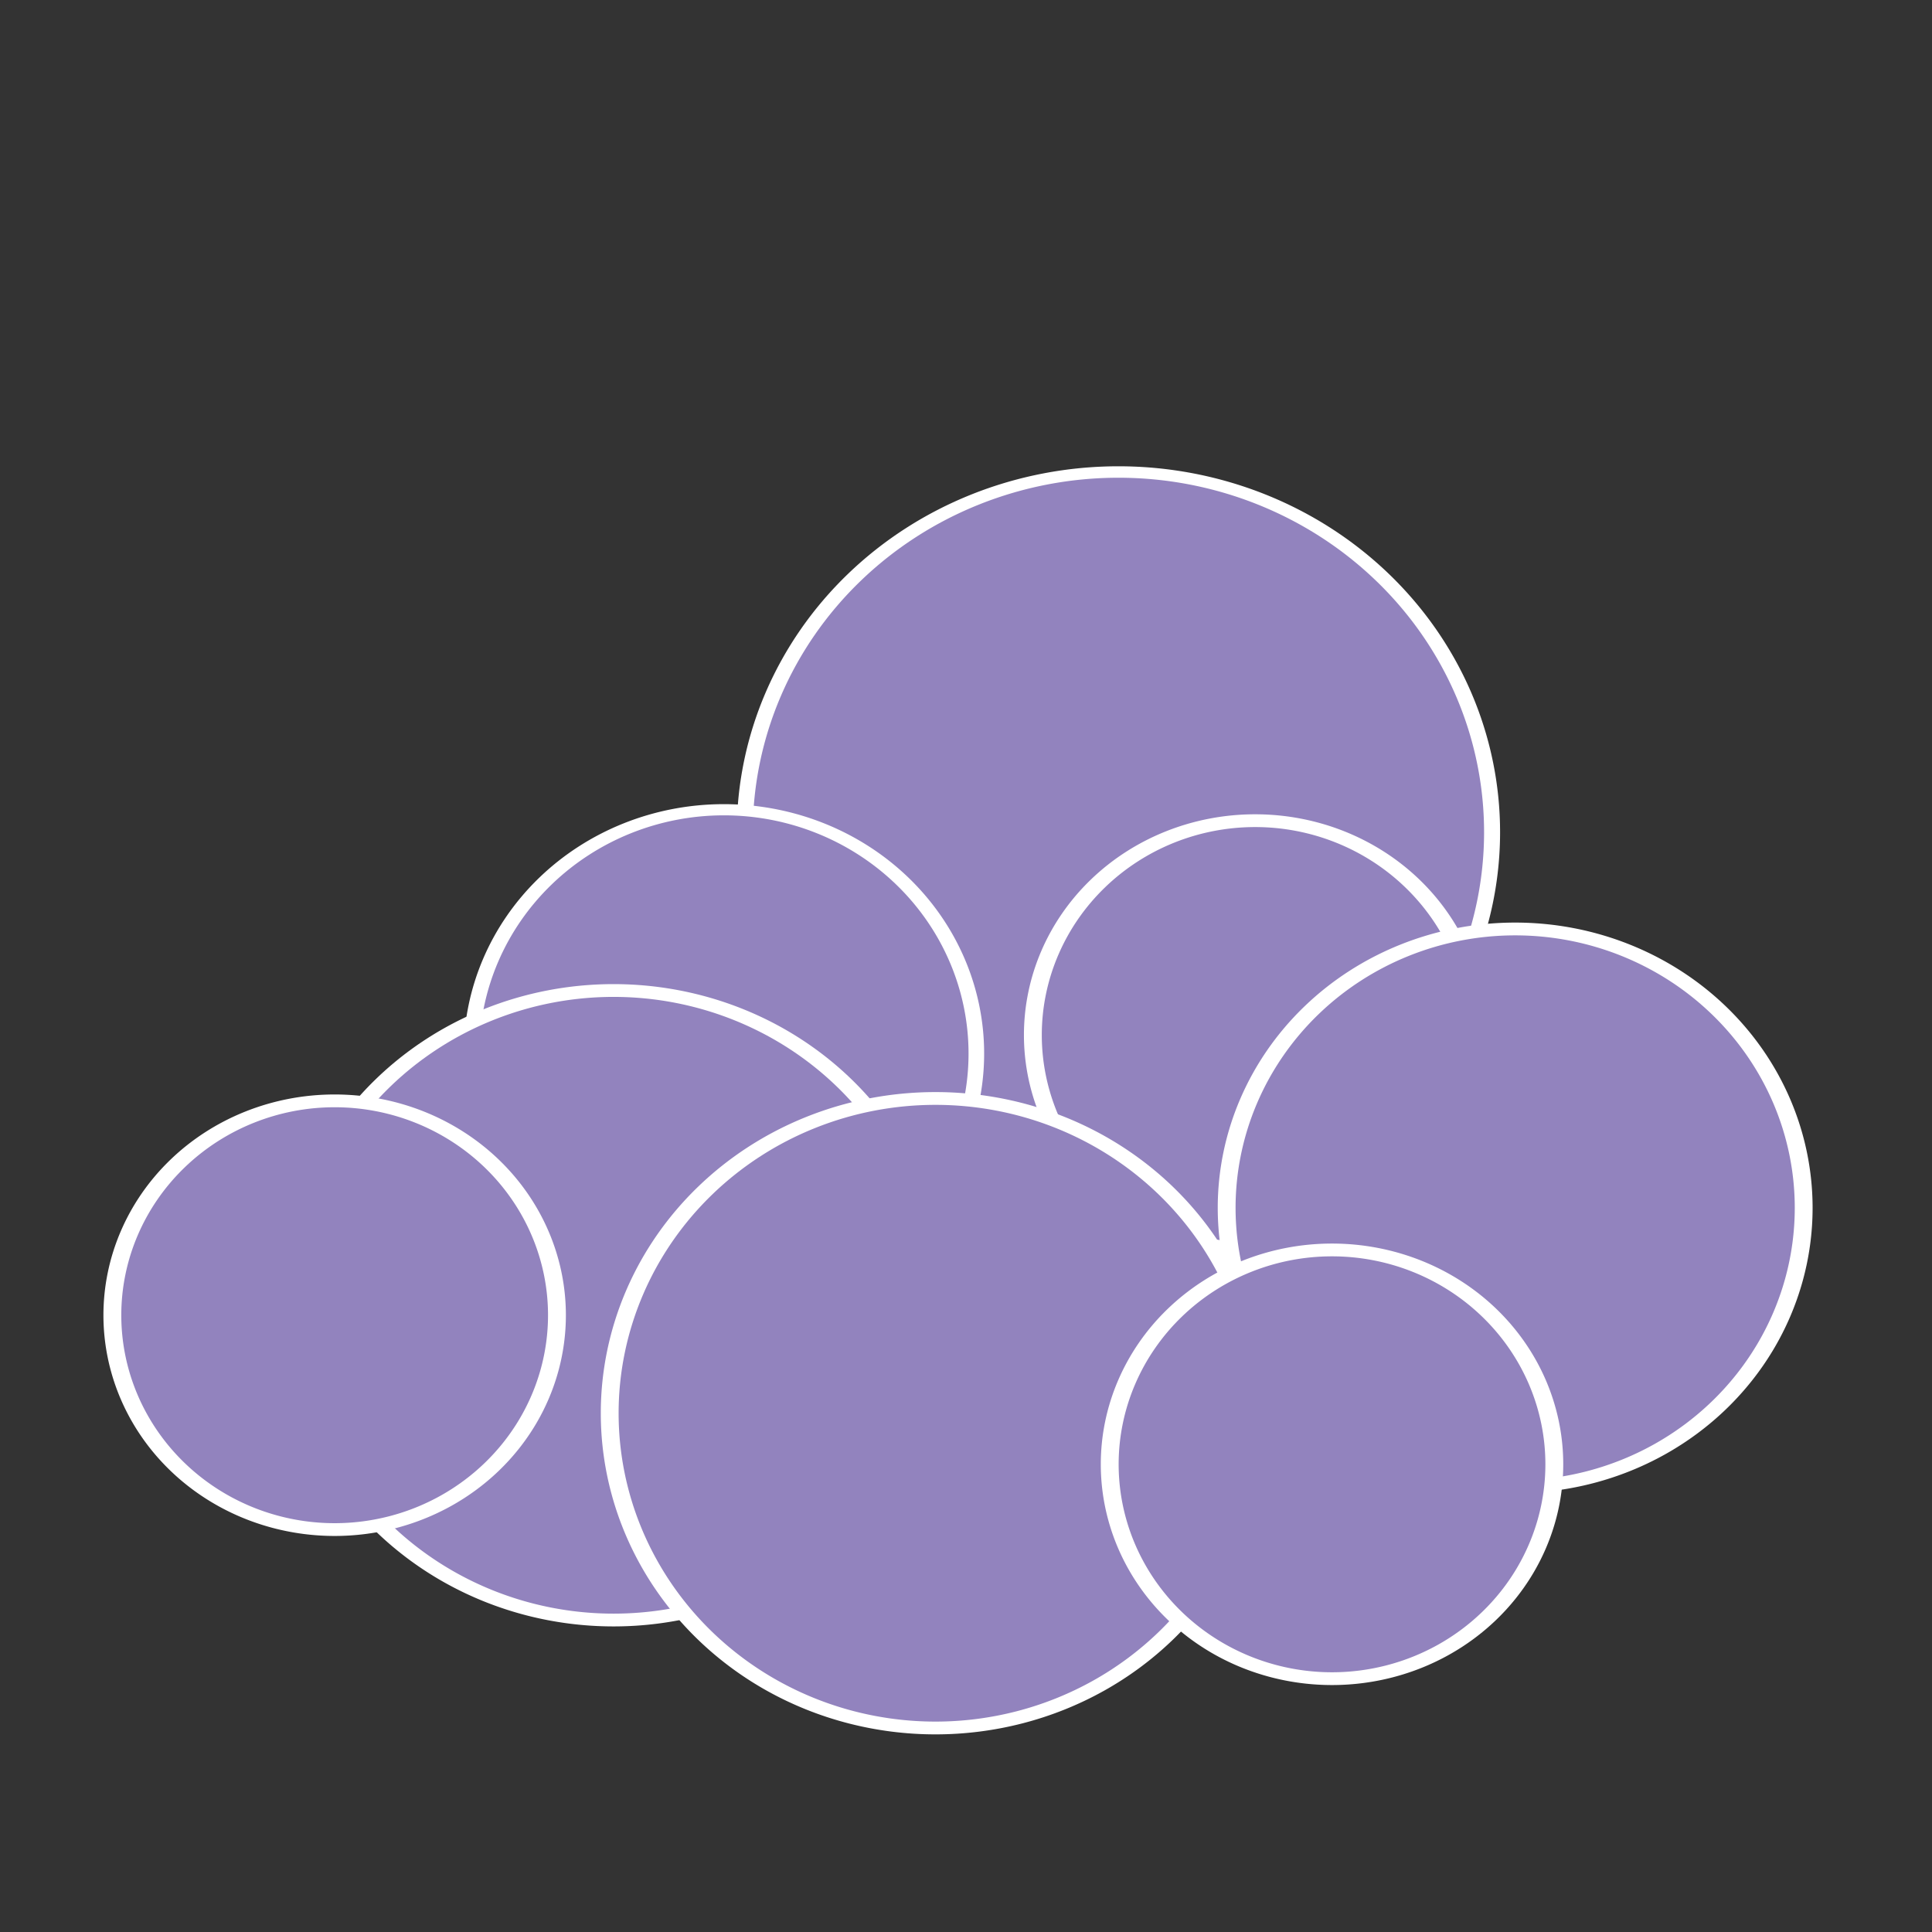 <?xml version="1.0" encoding="UTF-8" standalone="no"?>
<!-- Created with Inkscape (http://www.inkscape.org/) -->

<svg
   xmlns:dc="http://purl.org/dc/elements/1.1/"
   xmlns:cc="http://creativecommons.org/ns#"
   xmlns:rdf="http://www.w3.org/1999/02/22-rdf-syntax-ns#"
   xmlns:svg="http://www.w3.org/2000/svg"
   xmlns="http://www.w3.org/2000/svg"
   xmlns:sodipodi="http://sodipodi.sourceforge.net/DTD/sodipodi-0.dtd"
   xmlns:inkscape="http://www.inkscape.org/namespaces/inkscape"
   width="256"
   height="256"
   id="svg2"
   version="1.1"
   inkscape:version="0.92.1 r15371"
   sodipodi:docname="owncloud.svg">
  <rect width="100%" height="100%" fill="#333333" stroke="none"/>
  <defs
     id="defs4" />
  <sodipodi:namedview
     id="base"
     pagecolor="#ffffff"
     bordercolor="#666666"
     borderopacity="1.0"
     inkscape:pageopacity="0.0"
     inkscape:pageshadow="2"
     inkscape:zoom="0.73398655"
     inkscape:cx="-320.92778"
     inkscape:cy="57.243813"
     inkscape:document-units="px"
     inkscape:current-layer="layer1"
     showgrid="false"
     inkscape:window-width="1918"
     inkscape:window-height="1023"
     inkscape:window-x="0"
     inkscape:window-y="26"
     inkscape:window-maximized="1" />
  <g
     inkscape:label="Capa 1"
     inkscape:groupmode="layer"
     id="layer1"
     transform="translate(0,-796.362)">
    <path
       sodipodi:type="arc"
       style="fill:#9283be;fill-opacity:1;stroke:#ffffff;stroke-width:3.355;stroke-opacity:1"
       id="path2988"
       sodipodi:cx="135.56107"
       sodipodi:cy="228.07033"
       sodipodi:rx="78.33931"
       sodipodi:ry="105.58777"
       d="M 213.9,228.07 A 78.339,105.588 0 0 1 135.561,333.658 78.339,105.588 0 0 1 57.222,228.07 78.339,105.588 0 0 1 135.561,122.483 78.339,105.588 0 0 1 213.9,228.07 Z"
       transform="matrix(0.632,0,0,0.452,62.523,803.543)" />
    <path
       sodipodi:type="arc"
       style="fill:#9283be;fill-opacity:1;stroke:#ffffff;stroke-width:4.842;stroke-opacity:1"
       id="path2988-0-8-2-9"
       sodipodi:cx="135.56107"
       sodipodi:cy="228.07033"
       sodipodi:rx="78.33931"
       sodipodi:ry="105.58777"
       d="M 213.9,228.07 A 78.339,105.588 0 0 1 135.561,333.658 78.339,105.588 0 0 1 57.222,228.07 78.339,105.588 0 0 1 135.561,122.483 78.339,105.588 0 0 1 213.9,228.07 Z"
       transform="matrix(0.427,0,0,0.306,38.035,866.178)" />
    <path
       sodipodi:type="arc"
       style="fill:#9283be;fill-opacity:1;stroke:#ffffff;stroke-width:4.288;stroke-opacity:1"
       id="path2988-0"
       sodipodi:cx="135.56107"
       sodipodi:cy="228.07033"
       sodipodi:rx="78.33931"
       sodipodi:ry="105.58777"
       d="M 213.9,228.07 A 78.339,105.588 0 0 1 135.561,333.658 78.339,105.588 0 0 1 57.222,228.07 78.339,105.588 0 0 1 135.561,122.483 78.339,105.588 0 0 1 213.9,228.07 Z"
       transform="matrix(0.551,0,0,0.395,6.608,879.229)" />
    <path
       sodipodi:type="arc"
       style="fill:#9283be;fill-opacity:1;stroke:#ffffff;stroke-width:6.294;stroke-opacity:1"
       id="path2988-0-8-2-0-7-2"
       sodipodi:cx="135.56107"
       sodipodi:cy="228.07033"
       sodipodi:rx="78.33931"
       sodipodi:ry="105.58777"
       d="M 213.9,228.07 A 78.339,105.588 0 0 1 135.561,333.658 78.339,105.588 0 0 1 57.222,228.07 78.339,105.588 0 0 1 135.561,122.483 78.339,105.588 0 0 1 213.9,228.07 Z"
       transform="matrix(0.376,0,0,0.269,-6.627,909.284)" />
    <path
       sodipodi:type="arc"
       style="fill:#9283be;fill-opacity:1;stroke:#ffffff;stroke-width:6.294;stroke-opacity:1"
       id="path2988-0-8-2-0"
       sodipodi:cx="135.56107"
       sodipodi:cy="228.07033"
       sodipodi:rx="78.33931"
       sodipodi:ry="105.58777"
       d="M 213.9,228.07 A 78.339,105.588 0 0 1 135.561,333.658 78.339,105.588 0 0 1 57.222,228.07 78.339,105.588 0 0 1 135.561,122.483 78.339,105.588 0 0 1 213.9,228.07 Z"
       transform="matrix(0.376,0,0,0.269,115.344,872.158)" />
    <path
       sodipodi:type="arc"
       style="fill:#9283be;fill-opacity:1;stroke:#ffffff;stroke-width:4.288;stroke-opacity:1"
       id="path2988-0-8"
       sodipodi:cx="135.56107"
       sodipodi:cy="228.07033"
       sodipodi:rx="78.33931"
       sodipodi:ry="105.58777"
       d="M 213.9,228.07 A 78.339,105.588 0 0 1 135.561,333.658 78.339,105.588 0 0 1 57.222,228.07 78.339,105.588 0 0 1 135.561,122.483 78.339,105.588 0 0 1 213.9,228.07 Z"
       transform="matrix(0.551,0,0,0.395,49.26,893.534)" />
    <path
       sodipodi:type="arc"
       style="fill:#9283be;fill-opacity:1;stroke:#ffffff;stroke-opacity:1;stroke-width:4.842"
       id="path2988-0-8-2"
       sodipodi:cx="135.56107"
       sodipodi:cy="228.07033"
       sodipodi:rx="78.33931"
       sodipodi:ry="105.58777"
       d="M 213.9,228.07 A 78.339,105.588 0 0 1 135.561,333.658 78.339,105.588 0 0 1 57.222,228.07 78.339,105.588 0 0 1 135.561,122.483 78.339,105.588 0 0 1 213.9,228.07 Z"
       transform="matrix(0.488,0,0,0.35,134.614,876.586)" />
    <path
       sodipodi:type="arc"
       style="fill:#9283be;fill-opacity:1;stroke:#ffffff;stroke-width:6.294;stroke-opacity:1"
       id="path2988-0-8-2-0-7"
       sodipodi:cx="135.56107"
       sodipodi:cy="228.07033"
       sodipodi:rx="78.33931"
       sodipodi:ry="105.58777"
       d="M 213.9,228.07 A 78.339,105.588 0 0 1 135.561,333.658 78.339,105.588 0 0 1 57.222,228.07 78.339,105.588 0 0 1 135.561,122.483 78.339,105.588 0 0 1 213.9,228.07 Z"
       transform="matrix(0.376,0,0,0.269,125.528,929.039)" />
  </g>
</svg>
